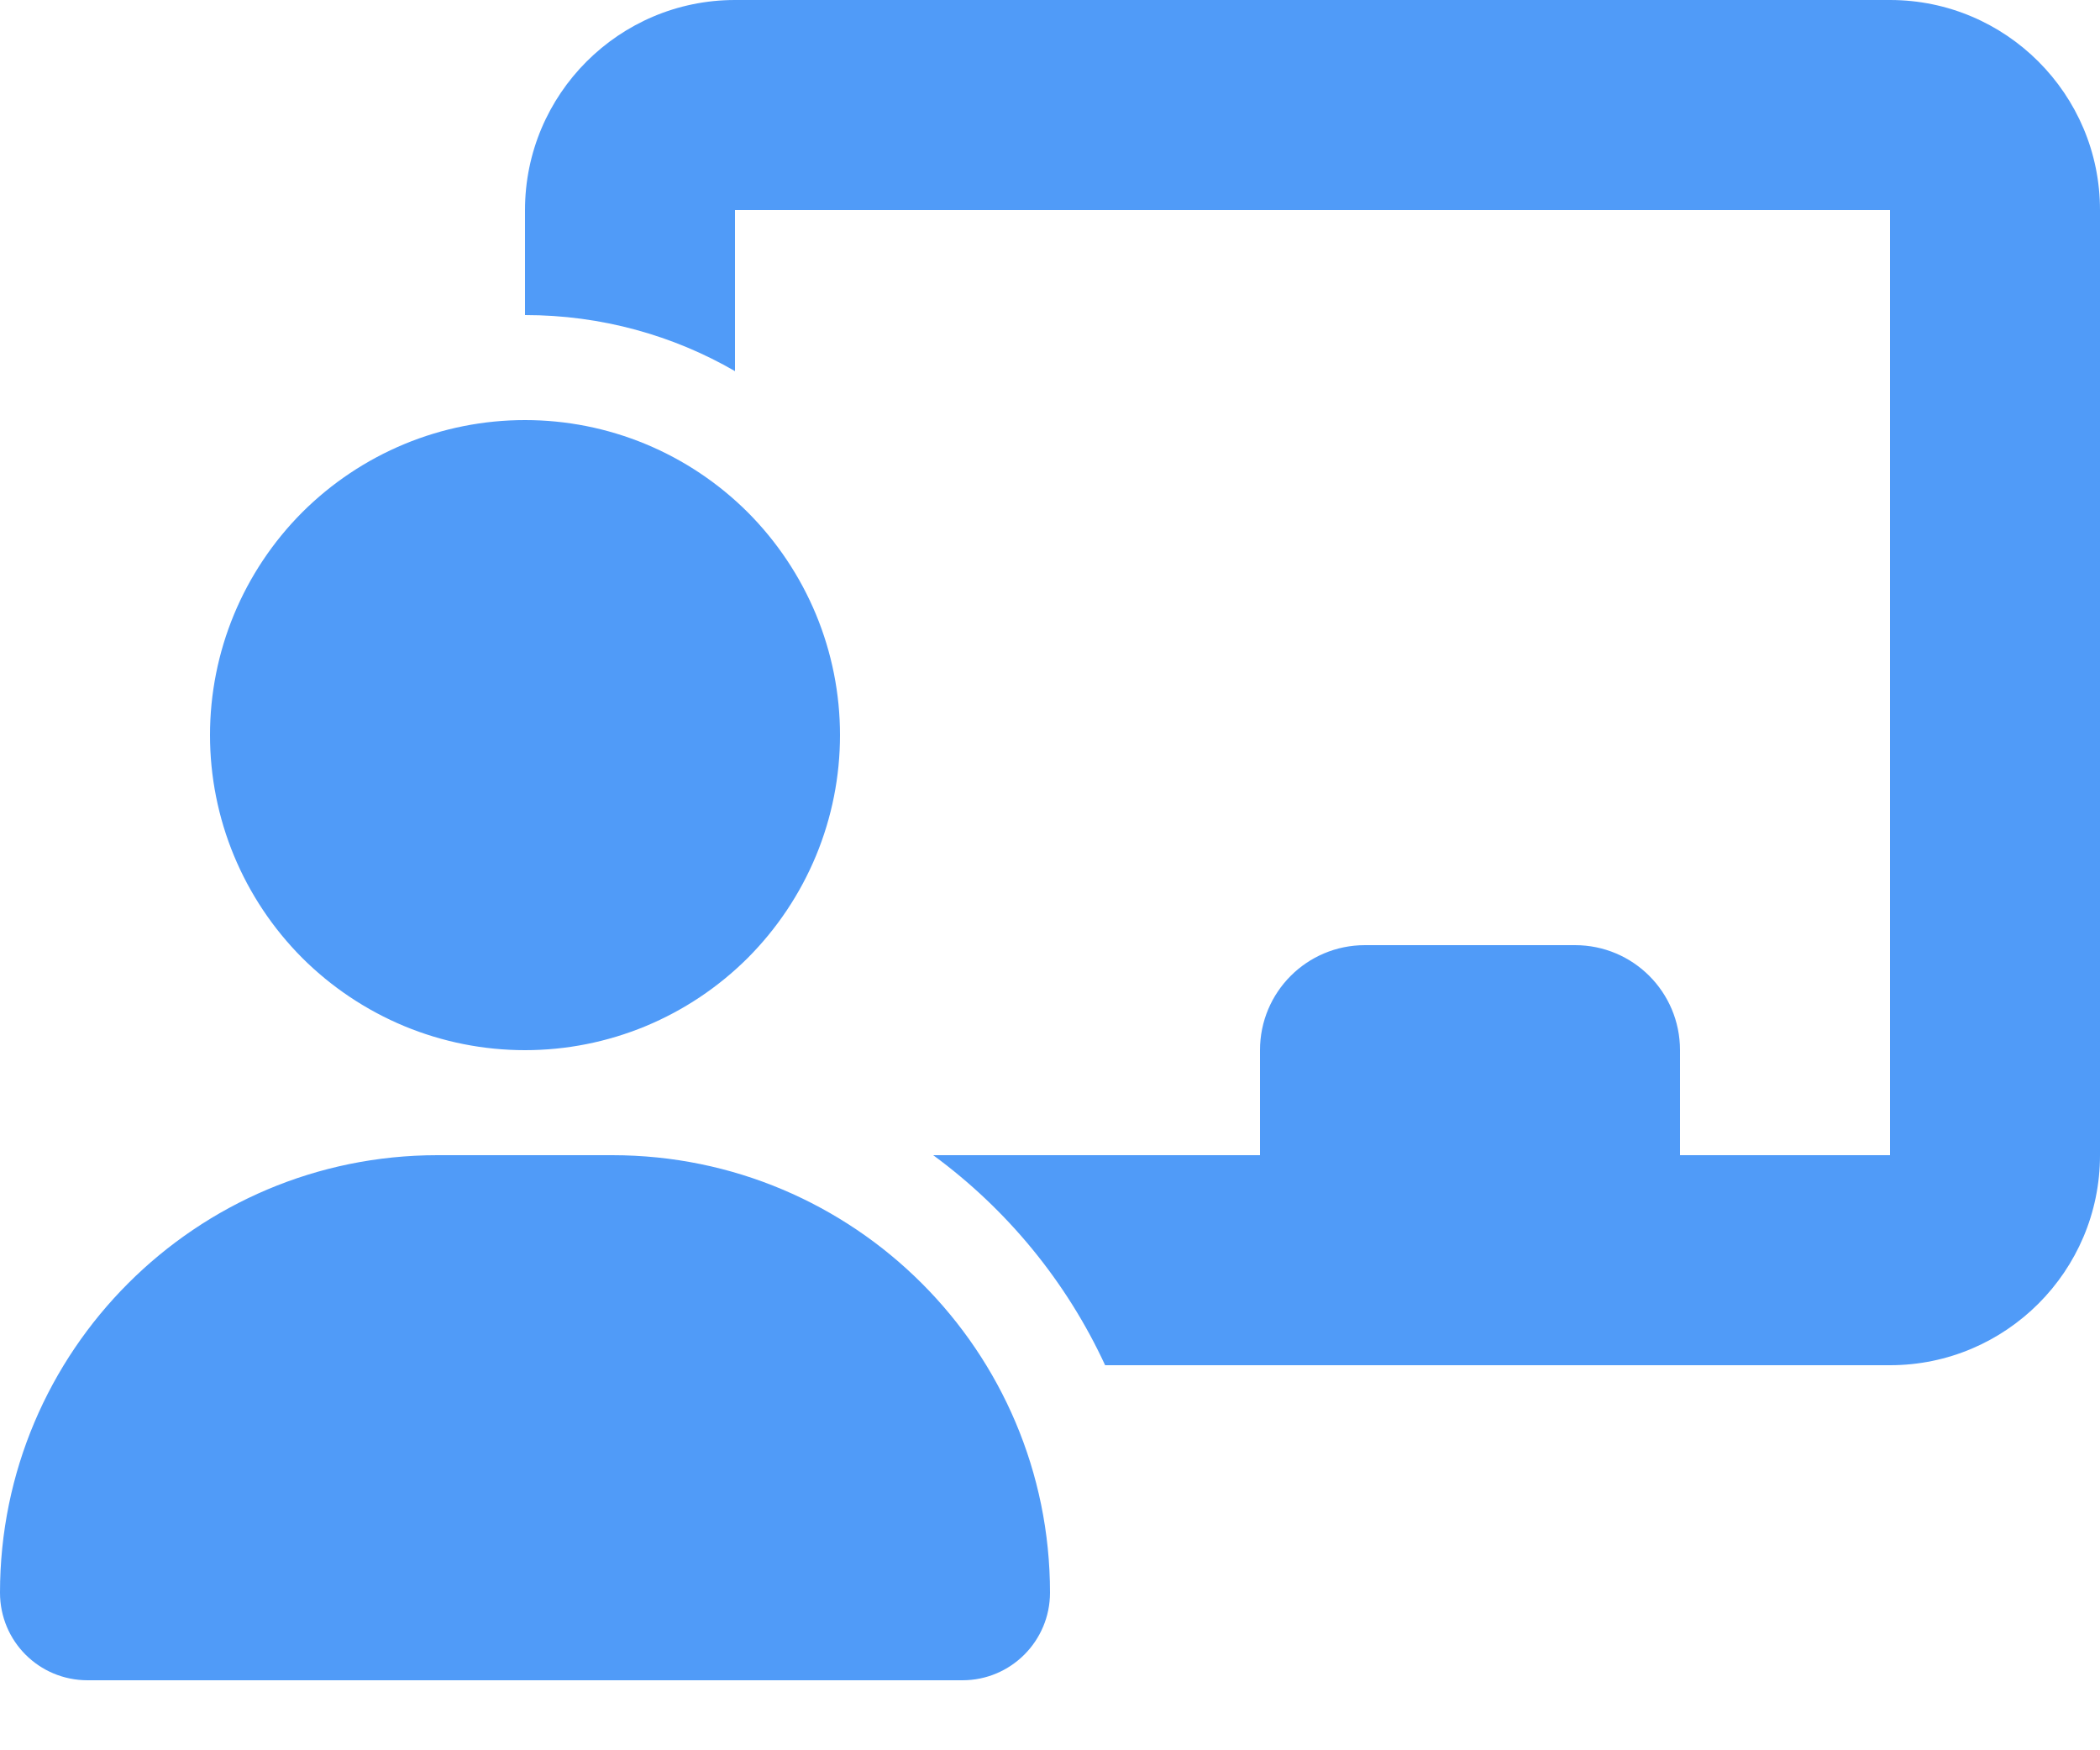 <svg width="24" height="20" viewBox="0 0 24 20" fill="none" xmlns="http://www.w3.org/2000/svg">
<path d="M6 2.4C6 1.076 7.076 0 8.4 0H21.6C22.924 0 24 1.076 24 2.4V13.2C24 14.524 22.924 15.6 21.6 15.6H12.63C12.188 14.644 11.509 13.819 10.665 13.2H14.4V12C14.4 11.336 14.936 10.8 15.6 10.8H18C18.664 10.8 19.2 11.336 19.2 12V13.2H21.6V2.4H8.4V4.241C7.695 3.833 6.874 3.6 6 3.6V2.4ZM6 4.8C6.473 4.8 6.941 4.893 7.378 5.074C7.814 5.255 8.211 5.52 8.546 5.854C8.88 6.189 9.145 6.586 9.326 7.022C9.507 7.459 9.6 7.927 9.6 8.4C9.6 8.873 9.507 9.341 9.326 9.778C9.145 10.214 8.88 10.611 8.546 10.946C8.211 11.28 7.814 11.545 7.378 11.726C6.941 11.907 6.473 12 6 12C5.527 12 5.059 11.907 4.622 11.726C4.186 11.545 3.789 11.28 3.454 10.946C3.12 10.611 2.855 10.214 2.674 9.778C2.493 9.341 2.4 8.873 2.4 8.4C2.4 7.927 2.493 7.459 2.674 7.022C2.855 6.586 3.12 6.189 3.454 5.854C3.789 5.52 4.186 5.255 4.622 5.074C5.059 4.893 5.527 4.8 6 4.8ZM4.999 13.2H6.997C9.761 13.2 12 15.439 12 18.199C12 18.75 11.554 19.2 10.999 19.2H1.001C0.446 19.2 0 18.754 0 18.199C0 15.439 2.239 13.2 4.999 13.2Z" fill="#509BF8"/>
</svg>
